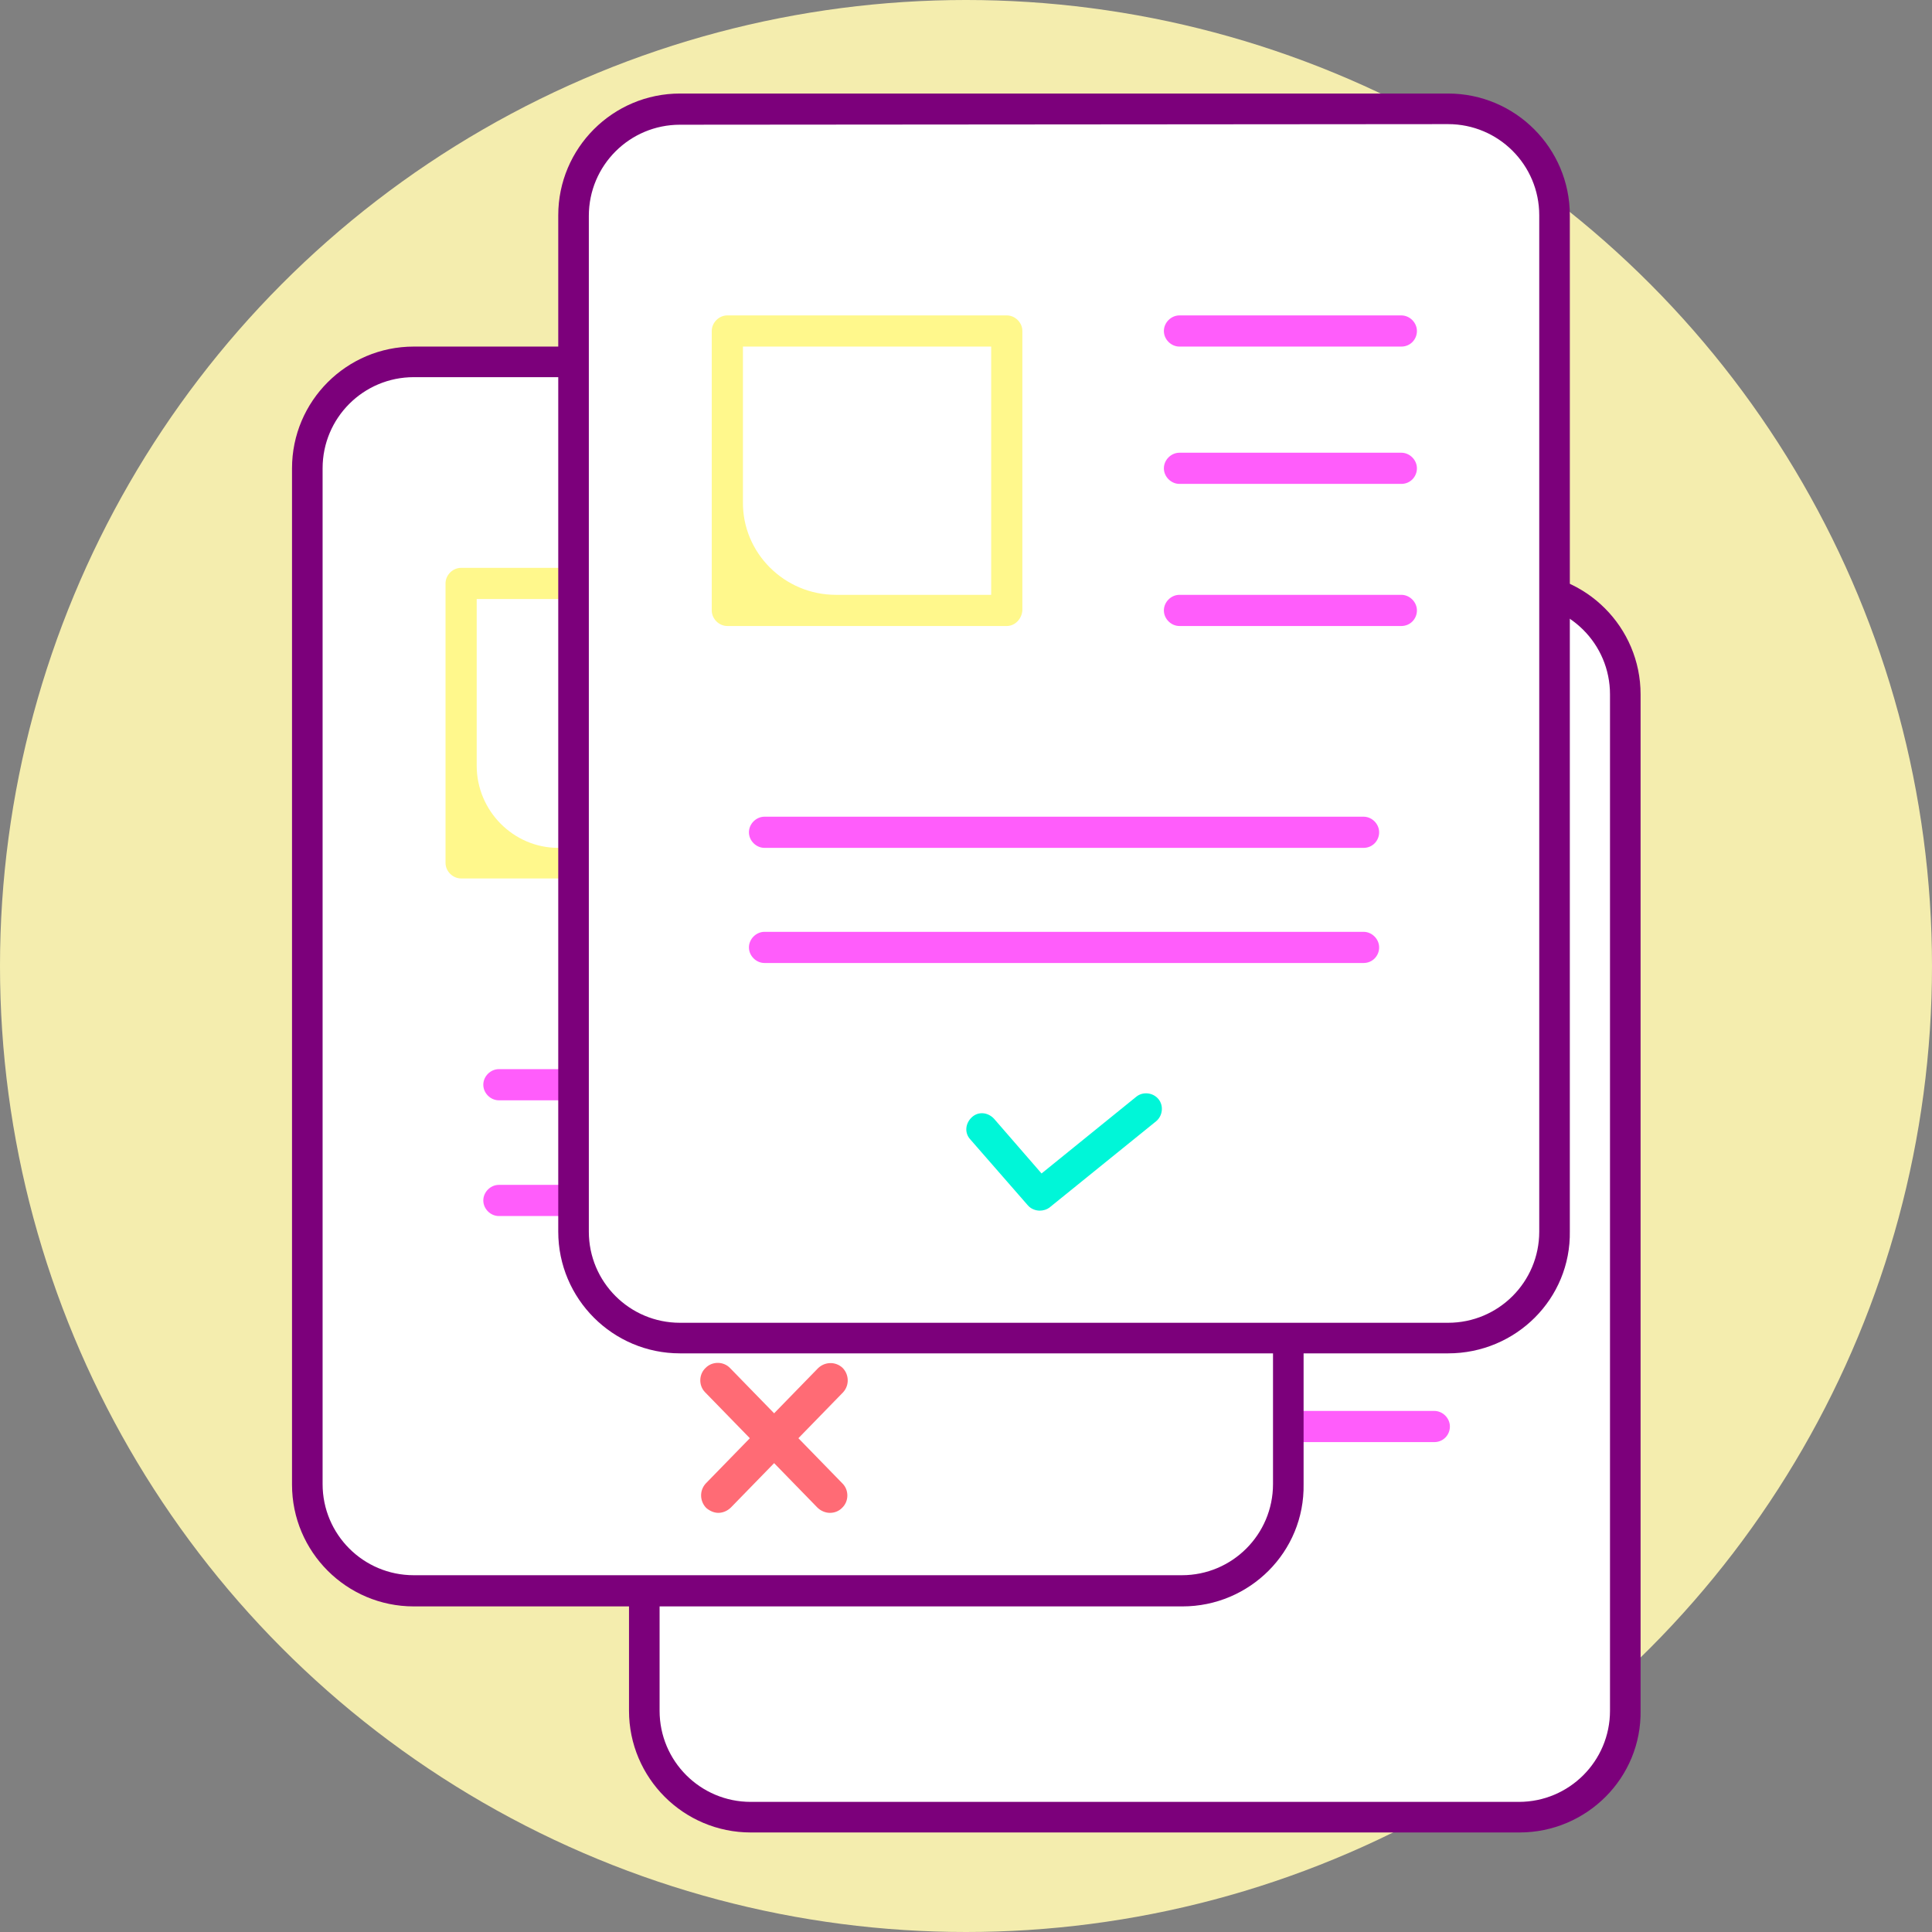 <?xml version="1.0" encoding="utf-8"?>
<!-- Generator: Adobe Illustrator 24.3.0, SVG Export Plug-In . SVG Version: 6.00 Build 0)  -->
<svg version="1.1" id="Camada_1" xmlns="http://www.w3.org/2000/svg" xmlns:xlink="http://www.w3.org/1999/xlink" x="0px" y="0px"
	 viewBox="0 0 322.2 322.2" style="enable-background:new 0 0 322.2 322.2;" xml:space="preserve">
<rect x="0" y="0" width="322.2" height="322.2" fill="#808080" stroke="none"/>
<style type="text/css">
	.st0{fill:#F4EDAE;enable-background:new    ;}
	.st1{fill:#FFFFFF;}
	.st2{fill:#7C007B;}
	.st3{fill:#FF5DFB;}
	.st4{fill:#FF6B75;}
	.st5{fill:#FFF88C;}
	.st6{fill:#00F6D8;}
</style>
<circle class="st0" cx="161.1" cy="161.1" r="161.1"/>
<g>
	<g>
		<g>
			<path class="st1" d="M253.4,303H125.2c-9.8,0-17.8-8-17.8-17.8V115.8c0-9.8,8-17.8,17.8-17.8h128.1c9.8,0,17.8,8,17.8,17.8v169.4
				C271.2,295,263.2,303,253.4,303z"/>
			<path class="st2" d="M253.4,305.6H125.2c-11.2,0-20.3-9.1-20.3-20.3V115.8c0-11.2,9.1-20.3,20.3-20.3h128.1
				c11.2,0,20.3,9.1,20.3,20.3v169.4C273.8,296.5,264.6,305.6,253.4,305.6z M125.2,100.7c-8.4,0-15.2,6.8-15.2,15.2v169.4
				c0,8.4,6.8,15.2,15.2,15.2h128.1c8.4,0,15.2-6.8,15.2-15.2V115.8c0-8.4-6.8-15.2-15.2-15.2L125.2,100.7L125.2,100.7z"/>
		</g>
		<g>
			<g>
				<path d="M179.7,184.3h-46.6c-1.4,0-2.6-1.2-2.6-2.6v-46.6c0-1.4,1.2-2.6,2.6-2.6h46.6c1.4,0,2.6,1.2,2.6,2.6v46.6
					C182.3,183.1,181.2,184.3,179.7,184.3z M135.7,179.1h41.4v-41.4h-41.4C135.7,137.7,135.7,179.1,135.7,179.1z"/>
			</g>
			<g>
				<path d="M245.5,137.7h-37c-1.4,0-2.6-1.2-2.6-2.6c0-1.4,1.2-2.6,2.6-2.6h37c1.4,0,2.6,1.2,2.6,2.6S247,137.7,245.5,137.7z"/>
			</g>
			<g>
				<path d="M245.5,160.6h-37c-1.4,0-2.6-1.2-2.6-2.6s1.2-2.6,2.6-2.6h37c1.4,0,2.6,1.2,2.6,2.6S247,160.6,245.5,160.6z"/>
			</g>
			<g>
				<path d="M245.5,184.3h-37c-1.4,0-2.6-1.2-2.6-2.6s1.2-2.6,2.6-2.6h37c1.4,0,2.6,1.2,2.6,2.6S247,184.3,245.5,184.3z"/>
			</g>
		</g>
		<g>
			<path d="M239.2,221.3h-99.9c-1.4,0-2.6-1.2-2.6-2.6c0-1.4,1.2-2.6,2.6-2.6h99.9c1.4,0,2.6,1.2,2.6,2.6
				C241.8,220.1,240.7,221.3,239.2,221.3z"/>
		</g>
		<g>
			<path class="st3" d="M239.2,240.5h-99.9c-1.4,0-2.6-1.2-2.6-2.6s1.2-2.6,2.6-2.6h99.9c1.4,0,2.6,1.2,2.6,2.6
				S240.7,240.5,239.2,240.5z"/>
		</g>
	</g>
	<g>
		<g>
			<path class="st1" d="M197.2,265.3H69c-9.8,0-17.8-8-17.8-17.8V78.1c0-9.8,8-17.8,17.8-17.8h128.1c9.8,0,17.8,8,17.8,17.8v169.4
				C215,257.3,207,265.3,197.2,265.3z"/>
			<path class="st2" d="M197.2,267.9H69c-11.2,0-20.3-9.1-20.3-20.3V78.1c0-11.2,9.1-20.3,20.3-20.3h128.1
				c11.2,0,20.3,9.1,20.3,20.3v169.4C217.6,258.8,208.4,267.9,197.2,267.9z M69,62.9c-8.4,0-15.2,6.8-15.2,15.2v169.4
				c0,8.4,6.8,15.2,15.2,15.2h128.1c8.4,0,15.2-6.8,15.2-15.2V78.1c0-8.4-6.8-15.2-15.2-15.2C197.1,62.9,69,62.9,69,62.9z"/>
		</g>
		<g>
			<g>
				<path class="st4" d="M138.4,252.3c-0.7,0-1.5-0.3-2.1-0.9l-18.7-19.2c-1.1-1.1-1.1-3,0.1-4.1c1.1-1.1,3-1.1,4.1,0.1l18.7,19.2
					c1.1,1.1,1.1,3-0.1,4.1C139.9,252,139.2,252.3,138.4,252.3z"/>
			</g>
			<g>
				<path class="st4" d="M119.8,252.3c-0.7,0-1.4-0.3-2-0.8c-1.1-1.1-1.2-2.9-0.1-4.1l18.7-19.2c1.1-1.1,2.9-1.2,4.1-0.1
					c1.1,1.1,1.2,2.9,0.1,4.1l-18.7,19.2C121.3,252,120.5,252.3,119.8,252.3z"/>
			</g>
		</g>
		<g>
			<g>
				<path class="st5" d="M123.5,146.5H76.9c-1.4,0-2.6-1.2-2.6-2.6V97.3c0-1.4,1.2-2.6,2.6-2.6h46.6c1.4,0,2.6,1.2,2.6,2.6V144
					C126.1,145.4,125,146.5,123.5,146.5z M93.1,141.4H121V99.9H79.5v27.8C79.5,135.2,85.6,141.4,93.1,141.4z"/>
			</g>
			<g>
				<path d="M189.3,99.9h-37c-1.4,0-2.6-1.2-2.6-2.6s1.2-2.6,2.6-2.6h37c1.4,0,2.6,1.2,2.6,2.6C191.9,98.8,190.8,99.9,189.3,99.9z"
					/>
			</g>
			<g>
				<path d="M189.3,122.9h-37c-1.4,0-2.6-1.2-2.6-2.6s1.2-2.6,2.6-2.6h37c1.4,0,2.6,1.2,2.6,2.6
					C191.9,121.7,190.8,122.9,189.3,122.9z"/>
			</g>
			<g>
				<path d="M189.3,146.5h-37c-1.4,0-2.6-1.2-2.6-2.6s1.2-2.6,2.6-2.6h37c1.4,0,2.6,1.2,2.6,2.6S190.8,146.5,189.3,146.5z"/>
			</g>
		</g>
		<g>
			<path class="st3" d="M183,183.5H83.2c-1.4,0-2.6-1.2-2.6-2.6s1.2-2.6,2.6-2.6H183c1.4,0,2.6,1.2,2.6,2.6S184.5,183.5,183,183.5z"
				/>
		</g>
		<g>
			<path class="st3" d="M183,202.8H83.2c-1.4,0-2.6-1.2-2.6-2.6s1.2-2.6,2.6-2.6H183c1.4,0,2.6,1.2,2.6,2.6S184.5,202.8,183,202.8z"
				/>
		</g>
	</g>
	<g>
		<g>
			<path class="st1" d="M241.5,223.1H113.4c-9.8,0-17.8-8-17.8-17.8V35.9c0-9.8,8-17.8,17.8-17.8h128.1c9.8,0,17.8,8,17.8,17.8
				v169.4C259.4,215.1,251.4,223.1,241.5,223.1z"/>
			<path class="st2" d="M241.5,225.7H113.4c-11.2,0-20.3-9.1-20.3-20.3V35.9c0-11.2,9.1-20.3,20.3-20.3h128.1
				c11.2,0,20.3,9.1,20.3,20.3v169.4C262,216.6,252.8,225.7,241.5,225.7z M113.4,20.8c-8.4,0-15.2,6.8-15.2,15.2v169.4
				c0,8.4,6.8,15.2,15.2,15.2h128.1c8.4,0,15.2-6.8,15.2-15.2V35.9c0-8.4-6.8-15.2-15.2-15.2L113.4,20.8L113.4,20.8z"/>
		</g>
		<g>
			<g>
				<path class="st5" d="M167.9,104.4h-46.6c-1.4,0-2.6-1.2-2.6-2.6V55.2c0-1.4,1.2-2.6,2.6-2.6h46.6c1.4,0,2.6,1.2,2.6,2.6v46.6
					C170.4,103.2,169.3,104.4,167.9,104.4z M139.4,99.2h25.9V57.8h-41.4v25.9C123.8,92.2,130.8,99.2,139.4,99.2z"/>
			</g>
			<g>
				<path class="st3" d="M233.7,57.8h-37c-1.4,0-2.6-1.2-2.6-2.6s1.2-2.6,2.6-2.6h37c1.4,0,2.6,1.2,2.6,2.6S235.2,57.8,233.7,57.8z"
					/>
			</g>
			<g>
				<path class="st3" d="M233.7,80.7h-37c-1.4,0-2.6-1.2-2.6-2.6s1.2-2.6,2.6-2.6h37c1.4,0,2.6,1.2,2.6,2.6S235.2,80.7,233.7,80.7z"
					/>
			</g>
			<g>
				<path class="st3" d="M233.7,104.4h-37c-1.4,0-2.6-1.2-2.6-2.6s1.2-2.6,2.6-2.6h37c1.4,0,2.6,1.2,2.6,2.6
					C236.3,103.2,235.2,104.4,233.7,104.4z"/>
			</g>
		</g>
		<g>
			<path class="st3" d="M227.4,141.4h-99.9c-1.4,0-2.6-1.2-2.6-2.6s1.2-2.6,2.6-2.6h99.9c1.4,0,2.6,1.2,2.6,2.6
				S228.9,141.4,227.4,141.4z"/>
		</g>
		<g>
			<path class="st3" d="M227.4,160.6h-99.9c-1.4,0-2.6-1.2-2.6-2.6s1.2-2.6,2.6-2.6h99.9c1.4,0,2.6,1.2,2.6,2.6
				S228.9,160.6,227.4,160.6z"/>
		</g>
		<g>
			<path class="st6" d="M173.4,201.9c-0.7,0-1.5-0.3-2-0.9l-9.6-11c-1-1.1-0.8-2.7,0.3-3.7s2.7-0.8,3.7,0.3l7.9,9.1l15.8-12.8
				c1.1-0.9,2.8-0.7,3.7,0.4c0.9,1.1,0.7,2.8-0.4,3.7L175,201.4C174.6,201.7,174,201.9,173.4,201.9z"/>
		</g>
	</g>
</g>
</svg>
